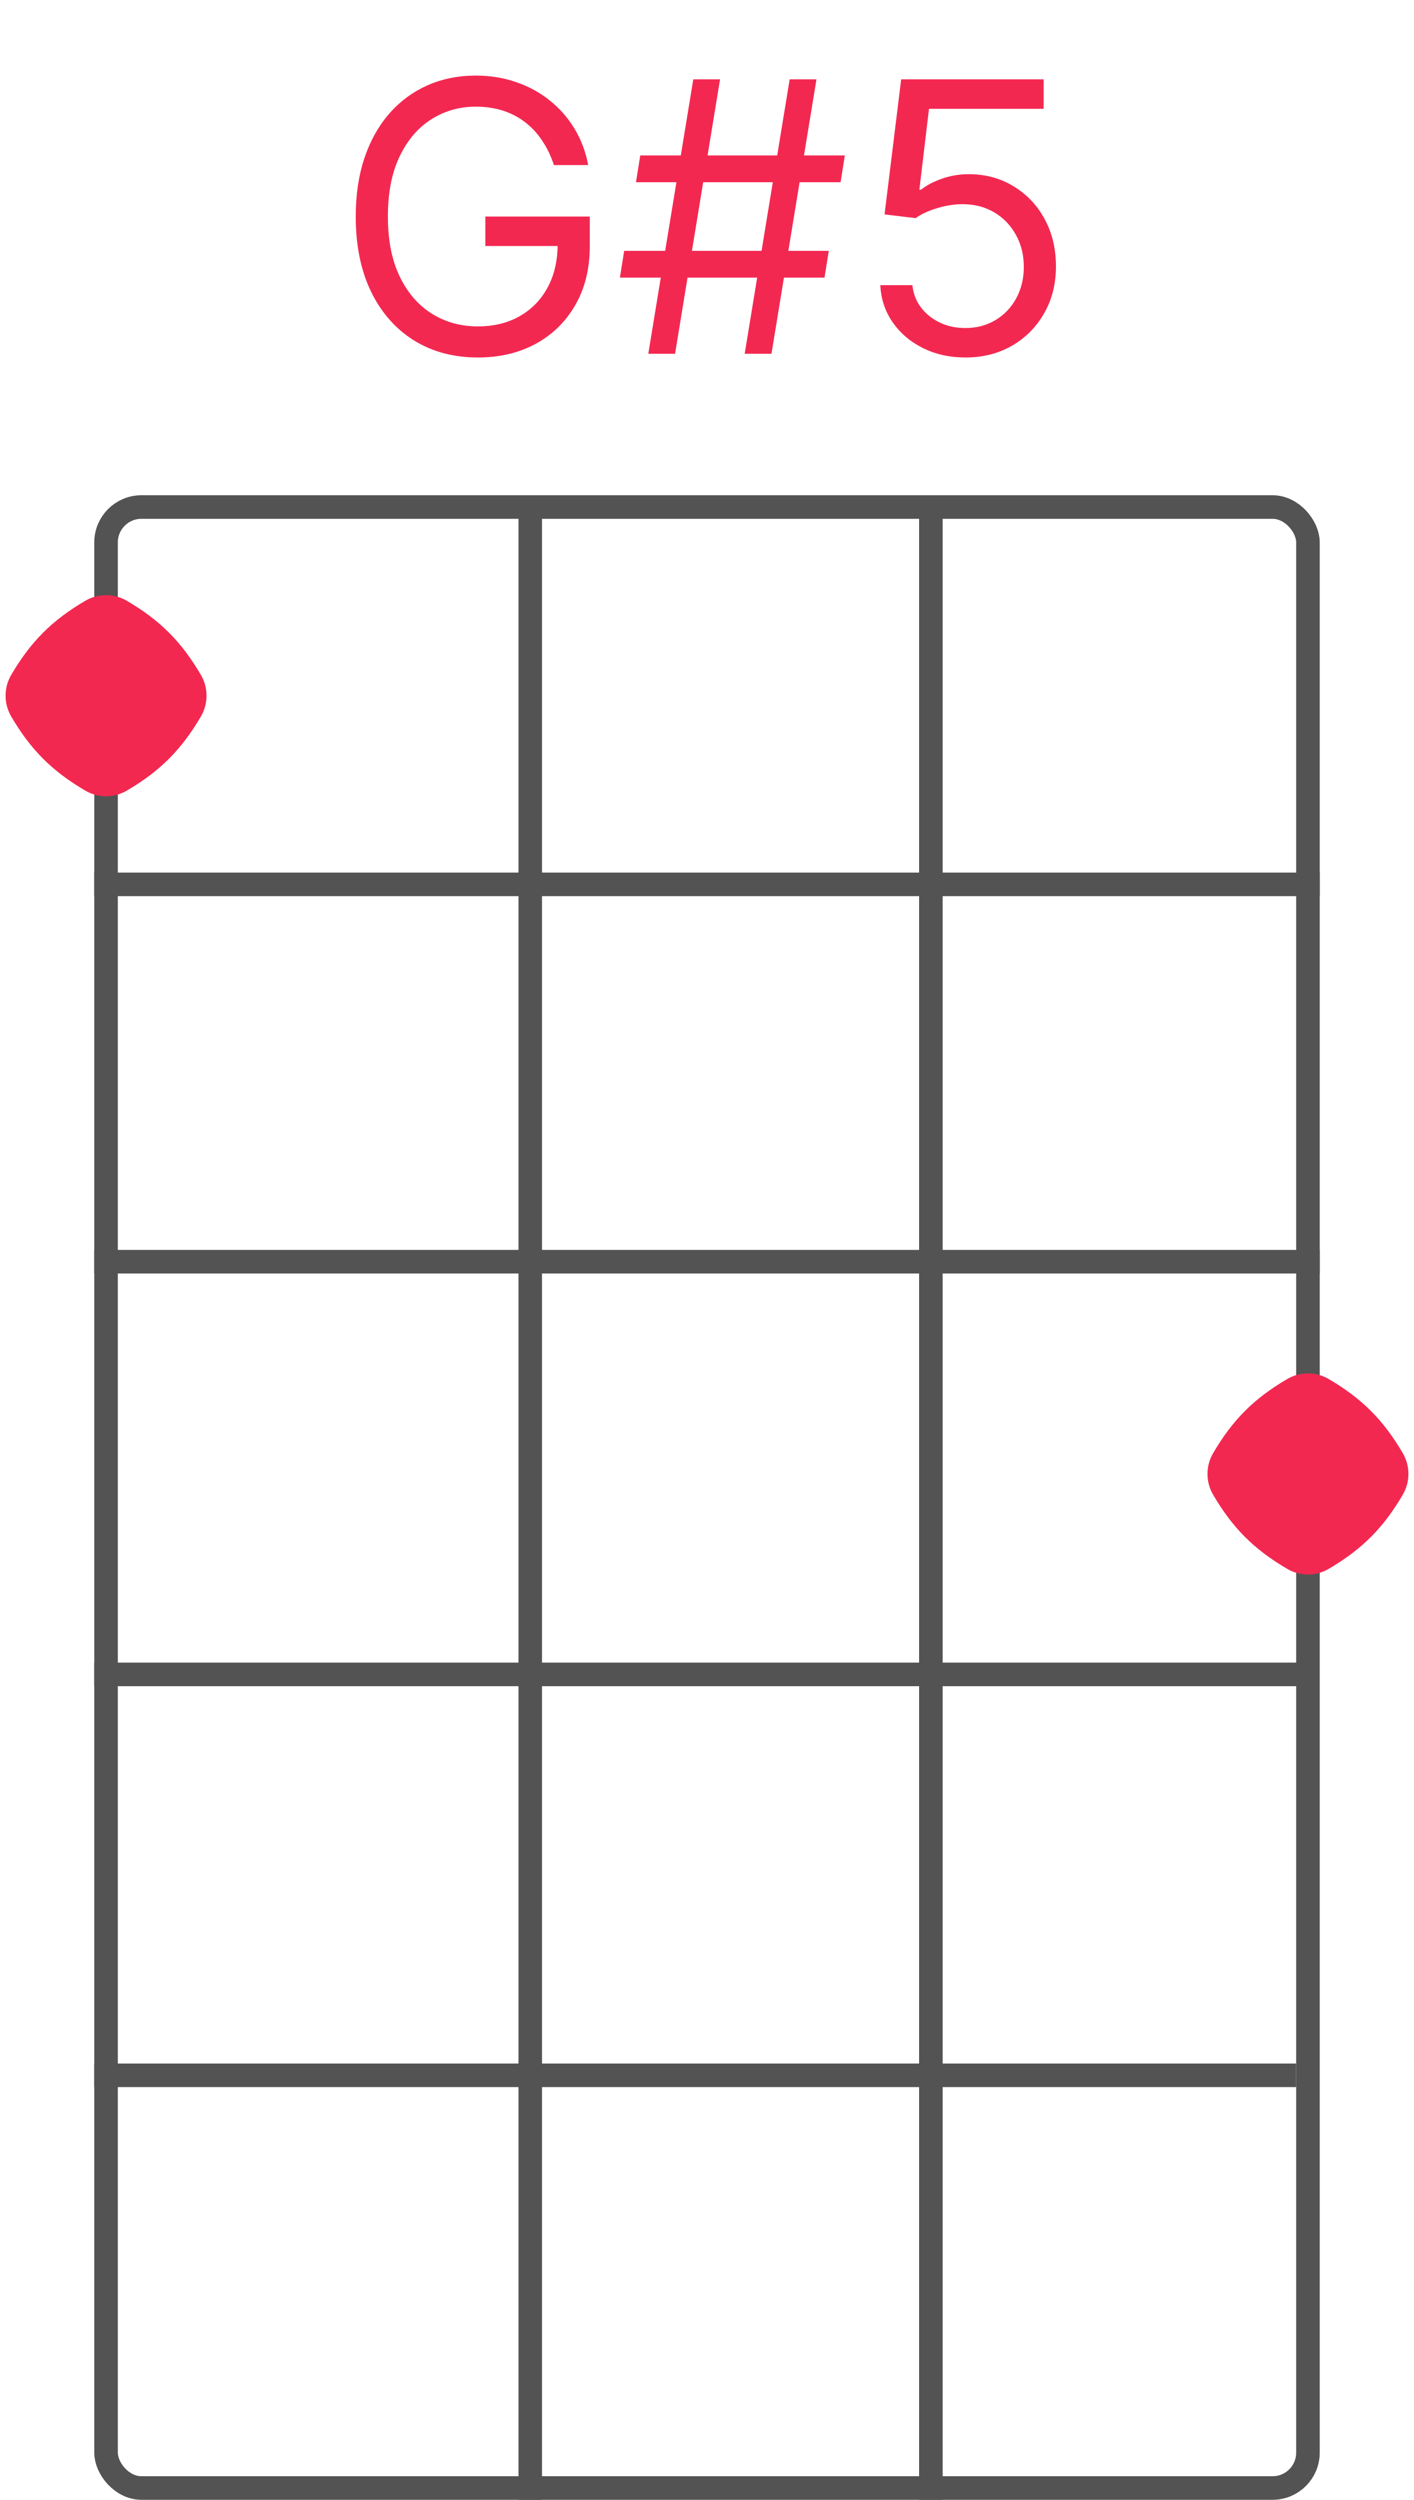 <svg width="60" height="106" viewBox="0 0 60 106" fill="none" xmlns="http://www.w3.org/2000/svg">
<rect x="4.5" y="21.5" width="51" height="84" rx="1.5" stroke="#535353"/>
<line x1="4" y1="37.5" x2="56" y2="37.5" stroke="#535353"/>
<line x1="4" y1="53.5" x2="56" y2="53.5" stroke="#535353"/>
<path d="M4 88H55" stroke="#535353"/>
<path d="M4 71H55.5" stroke="#535353"/>
<line x1="22.5" y1="21" x2="22.5" y2="106" stroke="#535353"/>
<path d="M39.5 21L39.5 106" stroke="#535353"/>
<path d="M23.504 7C23.379 6.617 23.215 6.275 23.01 5.972C22.809 5.665 22.569 5.403 22.288 5.188C22.012 4.972 21.697 4.807 21.345 4.693C20.993 4.58 20.607 4.523 20.186 4.523C19.497 4.523 18.87 4.701 18.305 5.057C17.741 5.413 17.292 5.938 16.959 6.631C16.625 7.324 16.459 8.174 16.459 9.182C16.459 10.189 16.627 11.04 16.965 11.733C17.302 12.426 17.758 12.951 18.334 13.307C18.91 13.663 19.557 13.841 20.277 13.841C20.944 13.841 21.531 13.699 22.038 13.415C22.55 13.127 22.947 12.722 23.232 12.199C23.519 11.672 23.663 11.053 23.663 10.341L24.095 10.432H20.595V9.182H25.027V10.432C25.027 11.39 24.822 12.223 24.413 12.932C24.008 13.64 23.447 14.189 22.732 14.579C22.019 14.966 21.201 15.159 20.277 15.159C19.247 15.159 18.341 14.917 17.561 14.432C16.785 13.947 16.178 13.258 15.743 12.364C15.311 11.47 15.095 10.409 15.095 9.182C15.095 8.261 15.218 7.434 15.464 6.699C15.714 5.96 16.067 5.331 16.521 4.812C16.976 4.294 17.514 3.896 18.135 3.619C18.756 3.343 19.44 3.205 20.186 3.205C20.8 3.205 21.372 3.297 21.902 3.483C22.436 3.665 22.912 3.924 23.328 4.261C23.749 4.595 24.099 4.994 24.379 5.46C24.66 5.922 24.853 6.436 24.959 7H23.504ZM31.599 15L33.508 3.364H34.645L32.736 15H31.599ZM26.304 11.773L26.486 10.636H35.168L34.986 11.773H26.304ZM27.509 15L29.418 3.364H30.554L28.645 15H27.509ZM26.986 7.727L27.168 6.591H35.849L35.668 7.727H26.986ZM40.966 15.159C40.299 15.159 39.699 15.027 39.165 14.761C38.631 14.496 38.203 14.133 37.881 13.671C37.559 13.208 37.383 12.682 37.352 12.091H38.716C38.769 12.617 39.008 13.053 39.432 13.398C39.86 13.739 40.371 13.909 40.966 13.909C41.443 13.909 41.867 13.797 42.239 13.574C42.614 13.35 42.907 13.044 43.119 12.653C43.335 12.259 43.443 11.814 43.443 11.318C43.443 10.811 43.331 10.358 43.108 9.96C42.888 9.559 42.585 9.242 42.199 9.011C41.812 8.78 41.371 8.663 40.875 8.659C40.519 8.655 40.153 8.71 39.778 8.824C39.403 8.934 39.095 9.076 38.852 9.25L37.534 9.091L38.239 3.364H44.284V4.614H39.42L39.011 8.045H39.08C39.318 7.856 39.617 7.699 39.977 7.574C40.337 7.449 40.712 7.386 41.102 7.386C41.814 7.386 42.449 7.557 43.006 7.898C43.566 8.235 44.006 8.697 44.324 9.284C44.646 9.871 44.807 10.542 44.807 11.296C44.807 12.038 44.64 12.701 44.307 13.284C43.977 13.864 43.523 14.322 42.943 14.659C42.364 14.992 41.705 15.159 40.966 15.159Z" fill="#F32851"/>
<path d="M59.525 61.62C59.843 62.163 59.843 62.837 59.525 63.38C58.699 64.791 57.791 65.699 56.38 66.525C55.837 66.844 55.163 66.844 54.62 66.525C53.209 65.699 52.301 64.791 51.475 63.38C51.157 62.837 51.157 62.163 51.475 61.62C52.301 60.209 53.209 59.301 54.62 58.475C55.163 58.157 55.837 58.157 56.38 58.475C57.791 59.301 58.699 60.209 59.525 61.62Z" fill="#F32851"/>
<path d="M8.525 28.619C8.843 29.163 8.843 29.837 8.525 30.381C7.699 31.791 6.791 32.699 5.381 33.525C4.837 33.843 4.163 33.843 3.619 33.525C2.209 32.699 1.301 31.791 0.475 30.381C0.157 29.837 0.157 29.163 0.475 28.619C1.301 27.209 2.209 26.301 3.619 25.475C4.163 25.157 4.837 25.157 5.381 25.475C6.791 26.301 7.699 27.209 8.525 28.619Z" fill="#F32851"/>
</svg>
